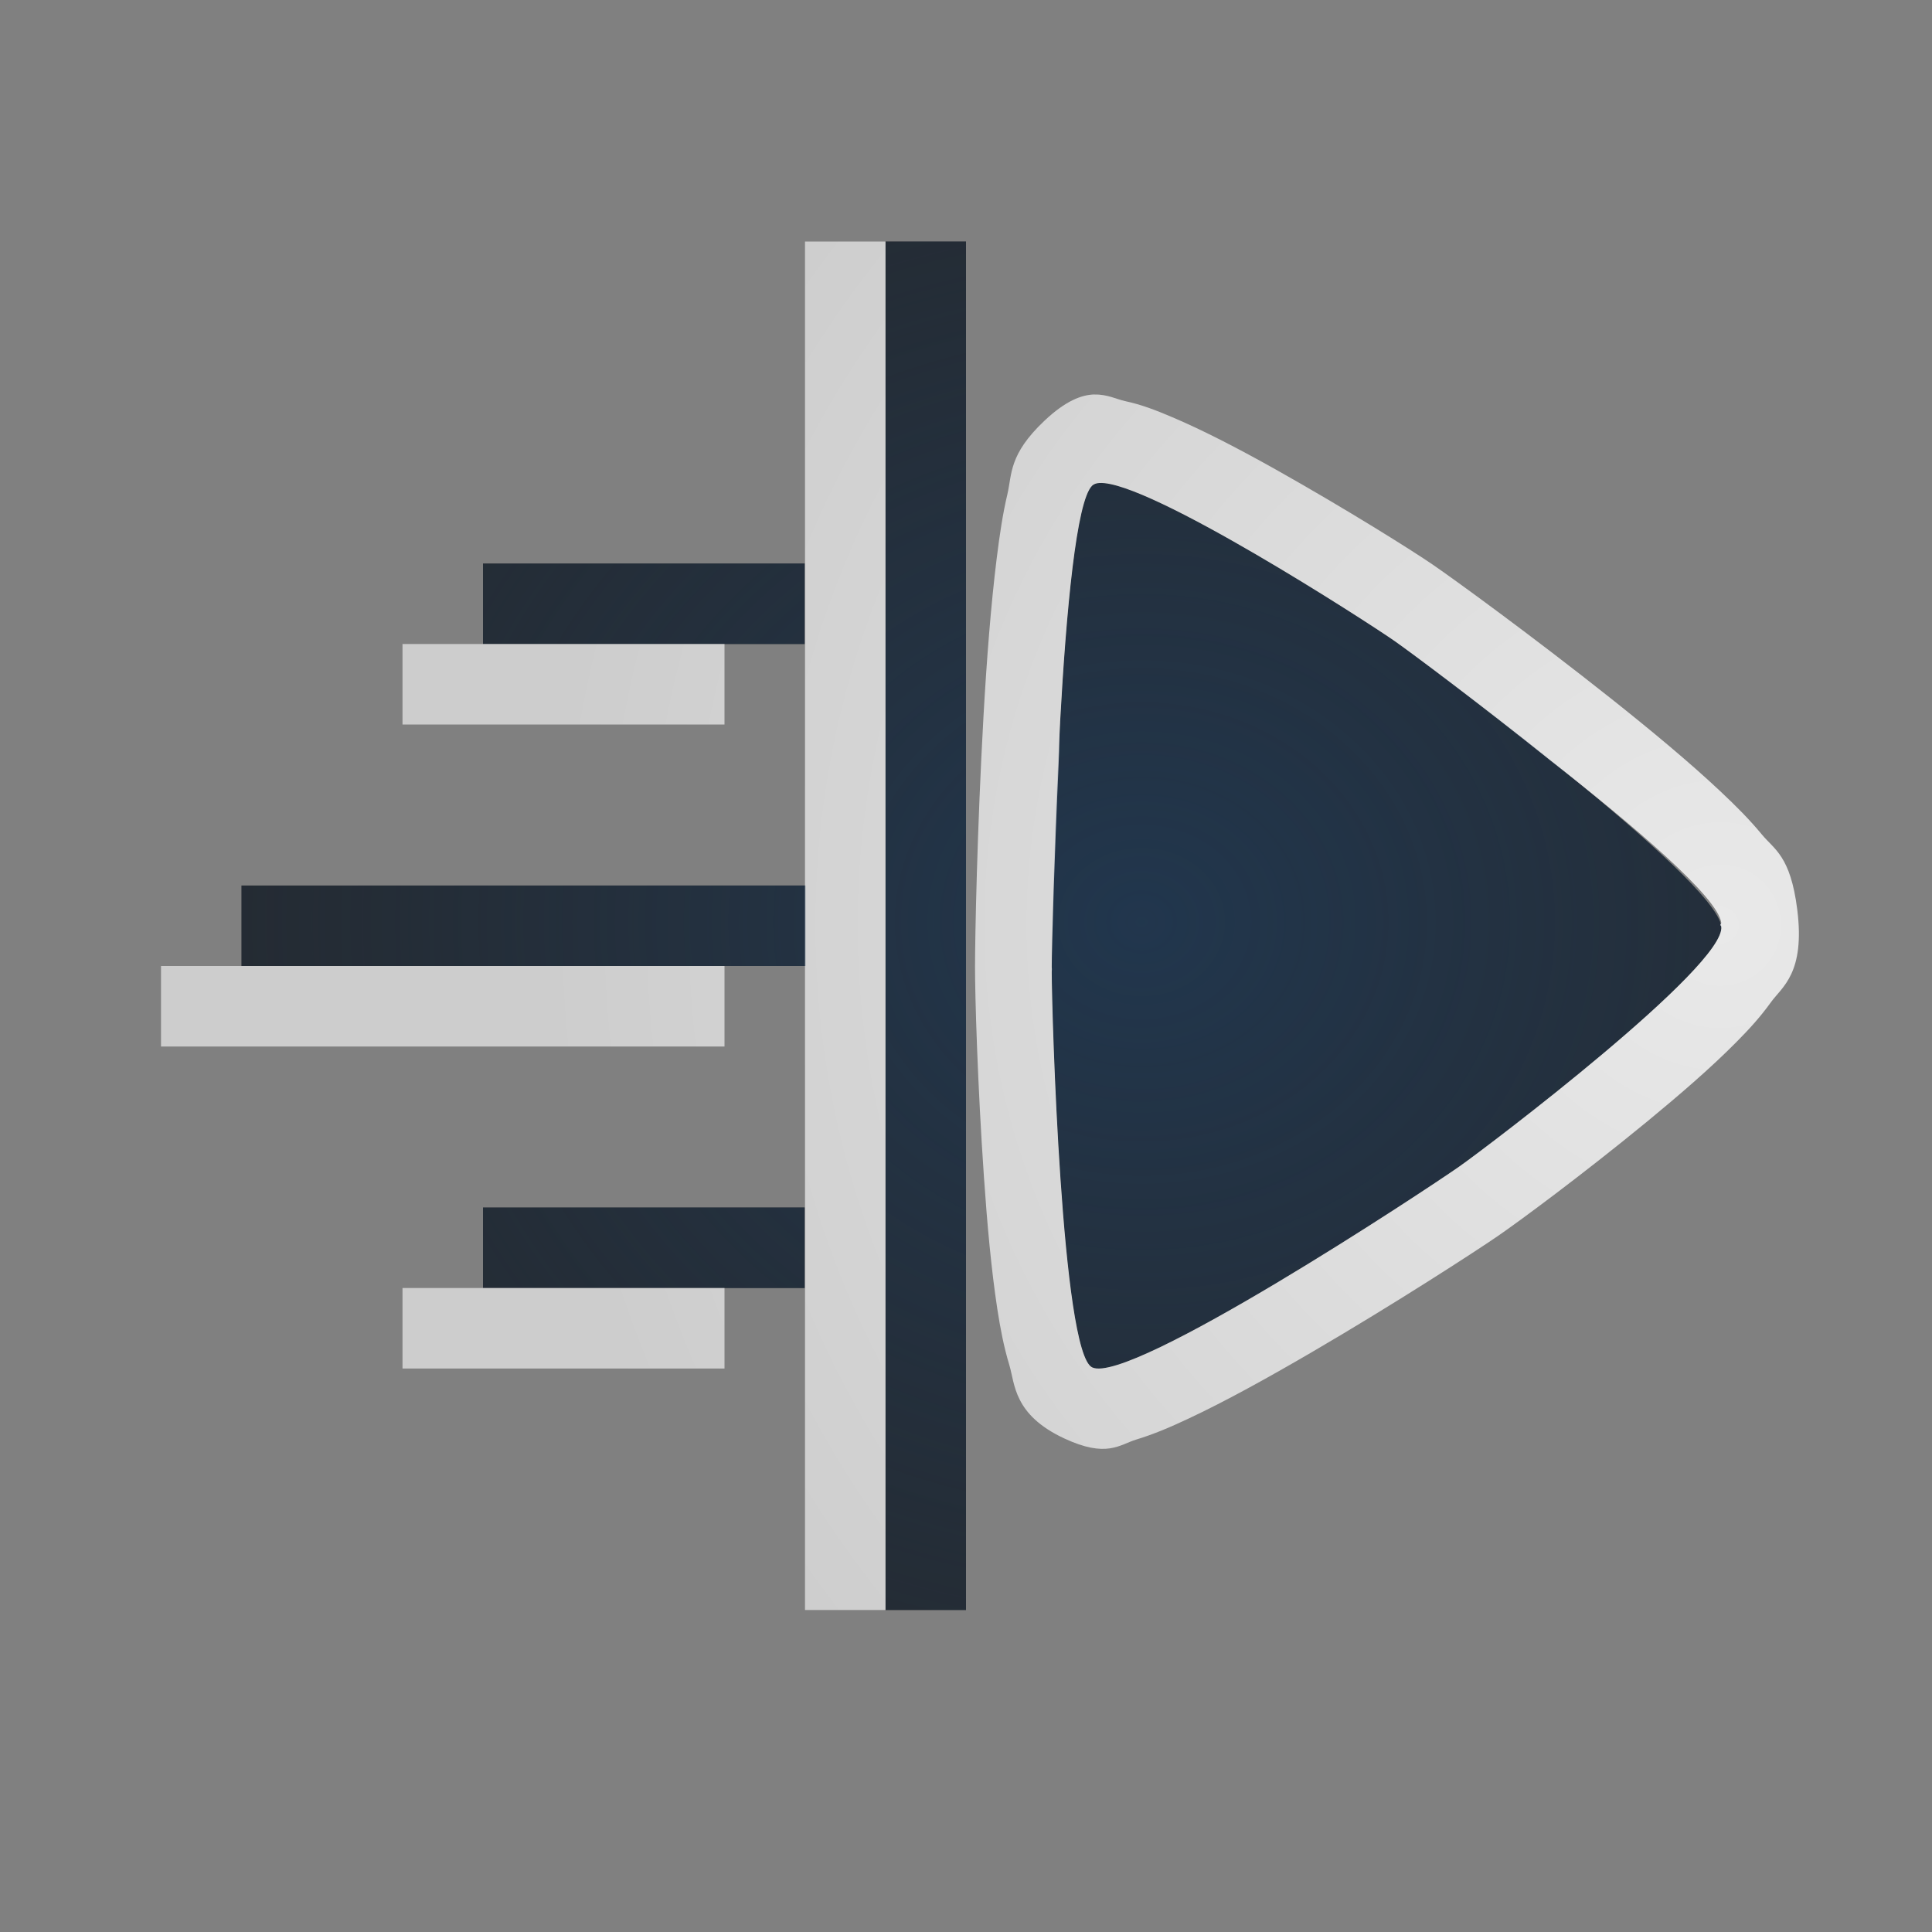 <?xml version="1.0" encoding="UTF-8"?>
<!-- Created with Inkscape (http://www.inkscape.org/) -->
<svg width="24" height="24" version="1.1" xmlns="http://www.w3.org/2000/svg" xmlns:cc="http://creativecommons.org/ns#" xmlns:dc="http://purl.org/dc/elements/1.1/" xmlns:rdf="http://www.w3.org/1999/02/22-rdf-syntax-ns#">
	<rect width="100%" height="100%" fill="#808080" stroke="none"/>
	<defs>
		<radialGradient id="a" cx="16.089" cy="17.005" r="9.071" gradientTransform="matrix(1.623,0,0,1.621,-4.733,-16.073)" gradientUnits="userSpaceOnUse">
			<stop stop-color="#ffffff" stop-opacity=".825" offset="0"/>
			<stop stop-color="#ffffff" stop-opacity=".605" offset="1"/>
		</radialGradient>
		<radialGradient id="b" cx="-9386.1" cy="5044" r="9" gradientTransform="matrix(2.046,0,0,1.819,19218,-9163.6)" gradientUnits="userSpaceOnUse">
			<stop stop-color="#213851" stop-opacity=".906" offset="0"/>
			<stop stop-color="#27303a" stop-opacity="0" offset="1"/>
		</radialGradient>
	</defs>
	<path d="m11 3v17h1v-17zm2.658 3c-0.04 0.002-0.07 0.014-0.09 0.033-0.391 0.378-0.502 5.432-0.502 6.039-1e-6 0.495 0.122 4.733 0.502 4.914 0.465 0.223 4.125-2.191 4.559-2.494 0.353-0.248 3.316-2.493 3.256-2.982-0.074-0.6-3.626-3.243-4.059-3.547-0.331-0.232-3.063-1.997-3.666-1.963zm-7.658 1v1h3.996v-1zm-3 4v1h7.008v-1zm3 4v1h3.996v-1z" color="#000000" color-rendering="auto" dominant-baseline="auto" fill="#090d11" fill-opacity=".766" image-rendering="auto" shape-rendering="auto" solid-color="#000000" style="font-feature-settings:normal;font-variant-alternates:normal;font-variant-caps:normal;font-variant-ligatures:normal;font-variant-numeric:normal;font-variant-position:normal;isolation:auto;mix-blend-mode:normal;paint-order:normal;shape-padding:0;text-decoration-color:#000000;text-decoration-line:none;text-decoration-style:solid;text-indent:0;text-orientation:mixed;text-transform:none;white-space:normal"/>
	<path d="m11 3v17h1v-17zm2.658 3c-0.04 0.002-0.07 0.014-0.09 0.033-0.391 0.378-0.502 5.432-0.502 6.039-1e-6 0.495 0.122 4.733 0.502 4.914 0.465 0.223 4.125-2.191 4.559-2.494 0.353-0.248 3.316-2.493 3.256-2.982-0.074-0.6-3.626-3.243-4.059-3.547-0.331-0.232-3.063-1.997-3.666-1.963zm-7.658 1v1h3.996v-1zm-3 4v1h7.008v-1zm3 4v1h3.996v-1z" color="#000000" color-rendering="auto" dominant-baseline="auto" fill="url(#b)" image-rendering="auto" shape-rendering="auto" solid-color="#000000" style="font-feature-settings:normal;font-variant-alternates:normal;font-variant-caps:normal;font-variant-ligatures:normal;font-variant-numeric:normal;font-variant-position:normal;isolation:auto;mix-blend-mode:normal;paint-order:normal;shape-padding:0;text-decoration-color:#000000;text-decoration-line:none;text-decoration-style:solid;text-indent:0;text-orientation:mixed;text-transform:none;white-space:normal"/>
	<path d="m10 3v17h1v-17zm3.596 1.9c-0.159 0.004-0.357 0.077-0.621 0.326-0.446 0.421-0.402 0.664-0.461 0.914s-0.097 0.509-0.133 0.799c-0.072 0.579-0.125 1.269-0.164 1.963-0.078 1.389-0.105 2.734-0.105 3.113-1e-6 0.354 0.031 1.452 0.111 2.609 0.04 0.579 0.091 1.148 0.166 1.637 0.038 0.245 0.08 0.466 0.15 0.699s0.051 0.614 0.68 0.908c0.53 0.248 0.687 0.078 0.898 0.014s0.419-0.152 0.648-0.26c0.459-0.215 0.989-0.509 1.516-0.816 1.053-0.614 2.046-1.26 2.322-1.449 0.258-0.177 1.045-0.757 1.85-1.418 0.402-0.331 0.792-0.666 1.111-0.988 0.16-0.161 0.3-0.313 0.436-0.502s0.426-0.358 0.326-1.15c-0.084-0.669-0.286-0.746-0.439-0.932-0.153-0.185-0.322-0.355-0.516-0.537-0.387-0.364-0.866-0.761-1.353-1.148-0.975-0.774-1.94-1.476-2.217-1.666-0.258-0.177-1.076-0.691-1.961-1.188-0.443-0.248-0.885-0.479-1.279-0.646-0.197-0.084-0.378-0.155-0.584-0.199-0.103-0.022-0.222-0.086-0.381-0.082zm0.062 1.1c0.603-0.034 3.335 1.731 3.666 1.963 0.199 0.139 1.066 0.787 1.941 1.488 1.031 0.808 2.077 1.694 2.117 2.012 8.13e-4 0.006-0.011 0.02-0.012 0.027 1e-3 5e-3 0.011 0.015 0.012 0.02 0.06 0.49-2.903 2.735-3.256 2.982-0.433 0.304-4.093 2.717-4.559 2.494-0.379-0.181-0.502-4.419-0.502-4.914 0-0.003 0.002-0.03 2e-3 -0.033-6e-6 -0.003-2e-3 -0.023-2e-3 -0.025 1e-6 -0.247 0.035-1.418 0.086-2.529 0.01-0.222 0.005-0.28 0.018-0.506 2.38e-4 -0.004-2.39e-4 -0.008 0-0.012 0.076-1.387 0.203-2.745 0.398-2.934 0.02-0.019 0.05-0.031 0.09-0.033zm-8.658 2v1h4v-1zm-3 4v1h7v-1zm3 4v1h4v-1z" color="#000000" color-rendering="auto" dominant-baseline="auto" fill="url(#a)" image-rendering="auto" shape-rendering="auto" solid-color="#000000" style="font-feature-settings:normal;font-variant-alternates:normal;font-variant-caps:normal;font-variant-ligatures:normal;font-variant-numeric:normal;font-variant-position:normal;isolation:auto;mix-blend-mode:normal;paint-order:normal;shape-padding:0;text-decoration-color:#000000;text-decoration-line:none;text-decoration-style:solid;text-indent:0;text-orientation:mixed;text-transform:none;white-space:normal"/>
</svg>
